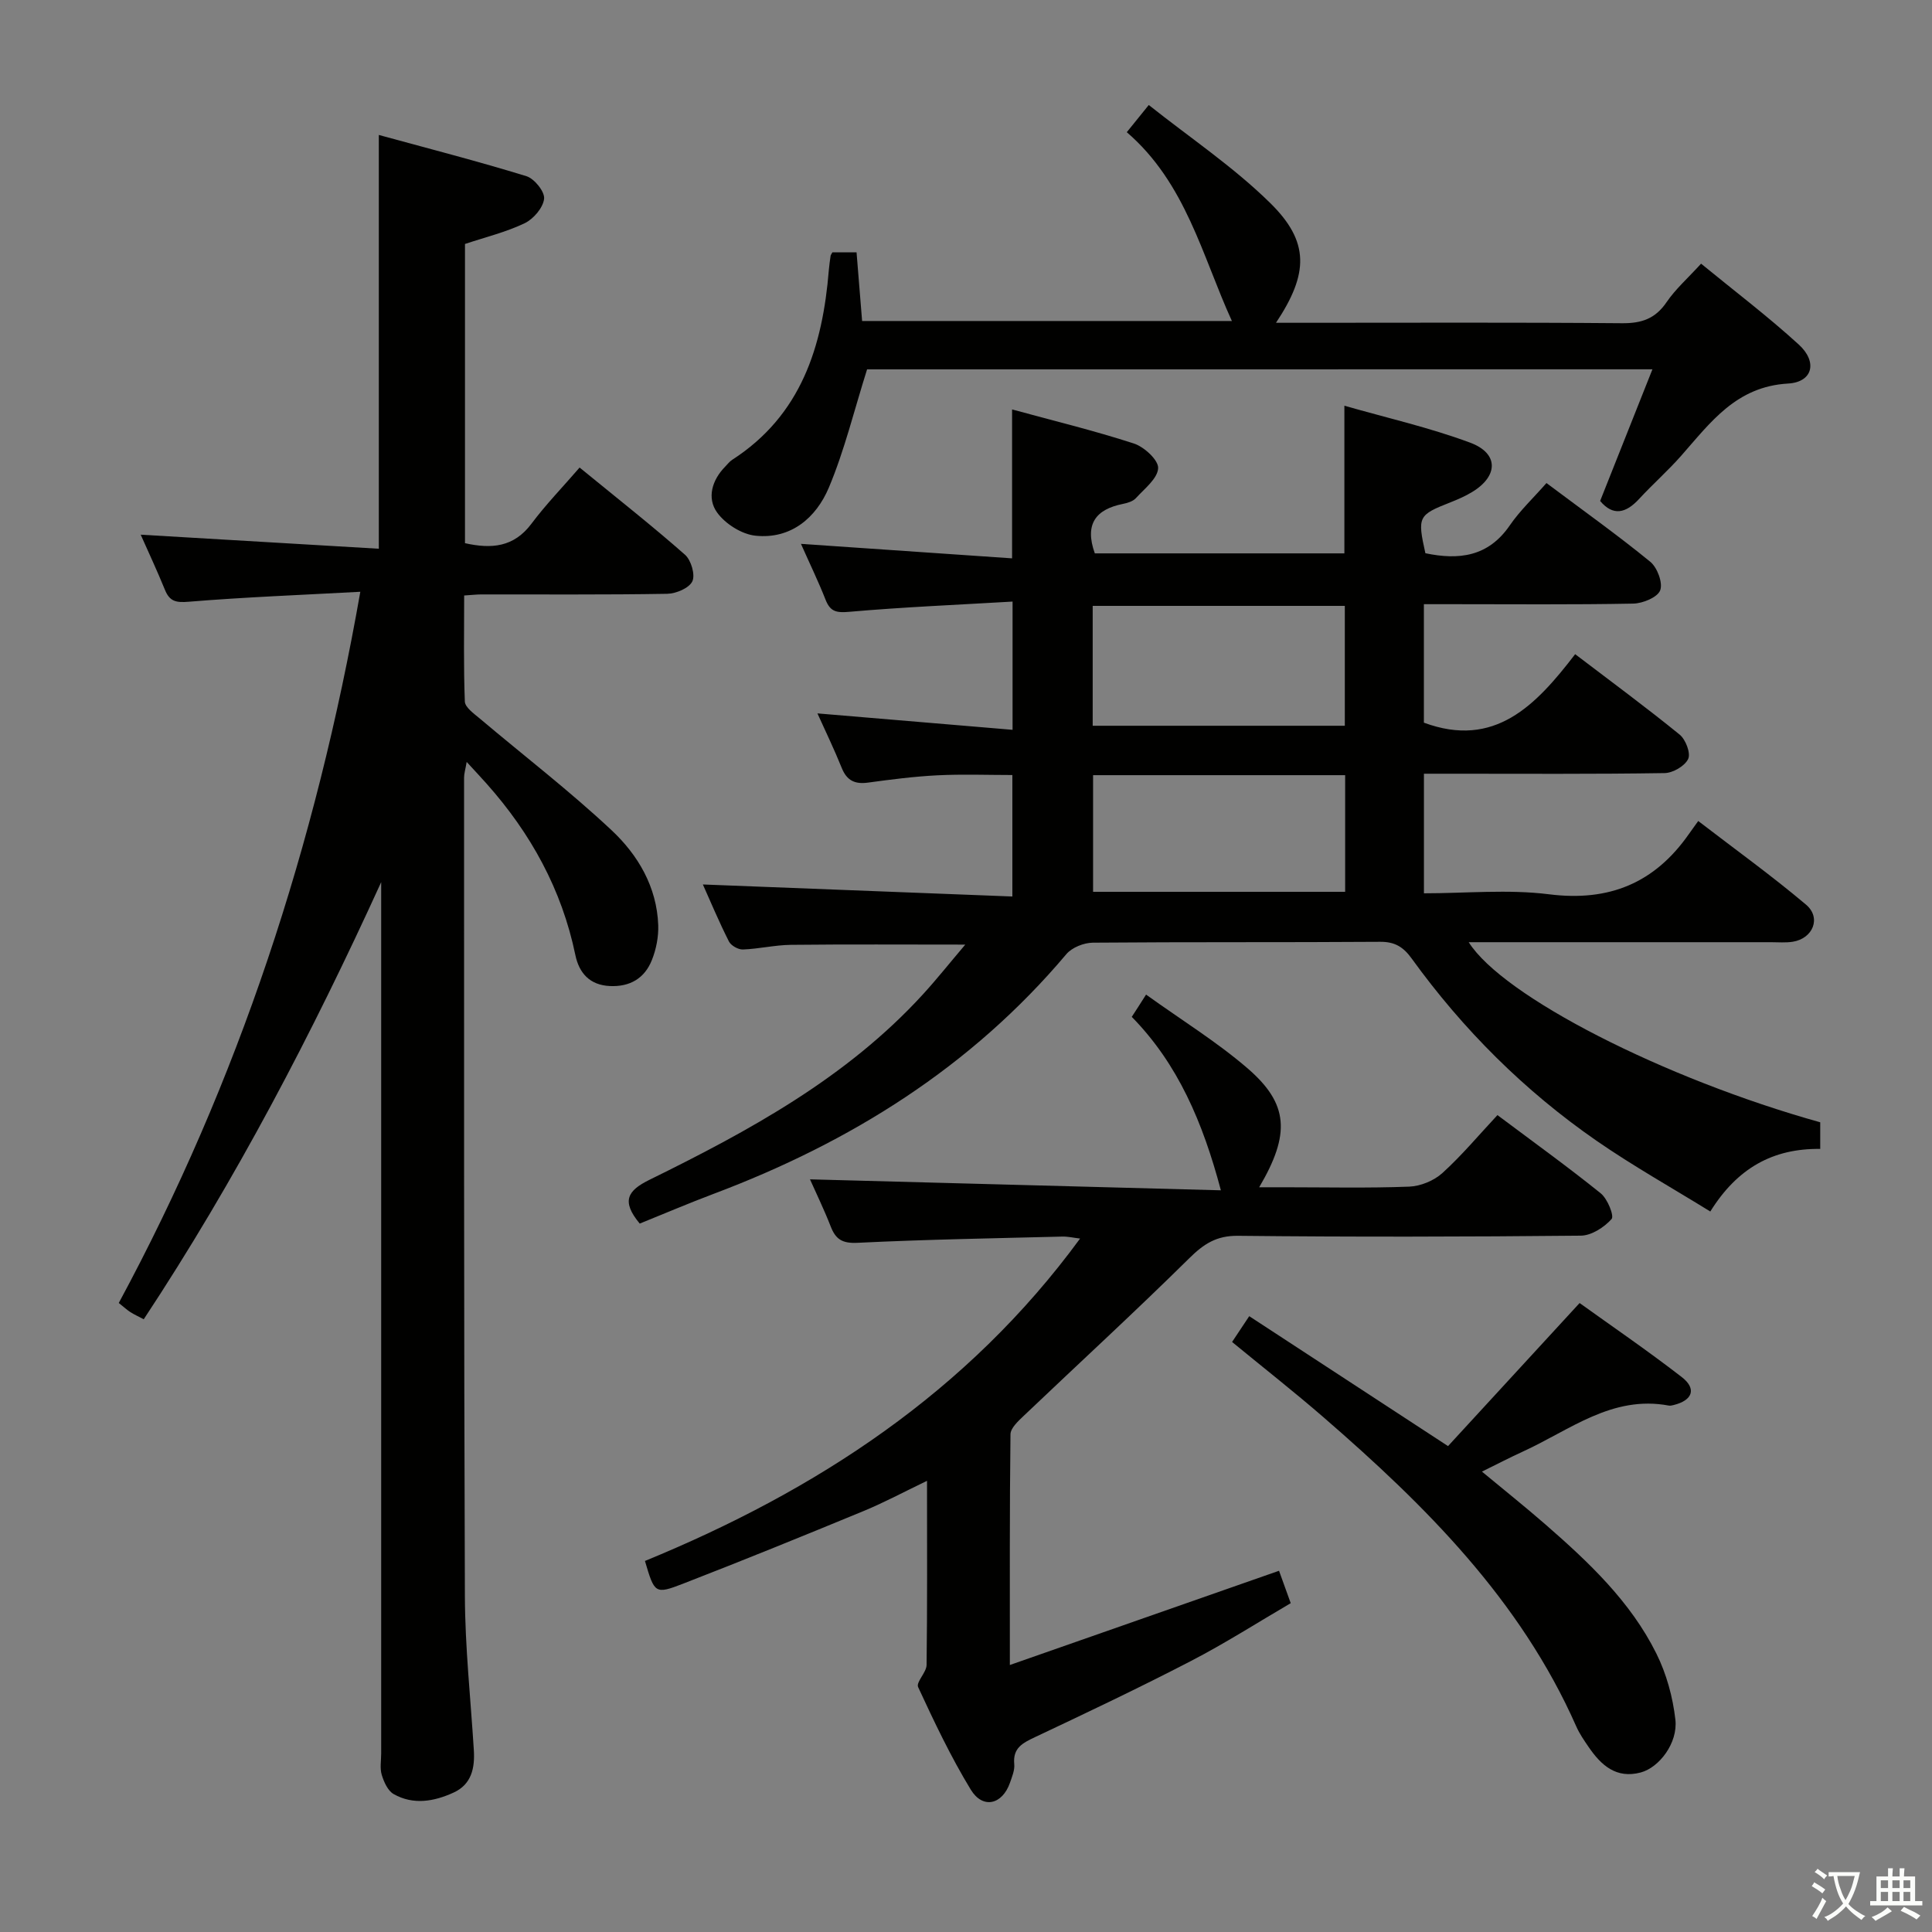 <svg enable-background="new 0 0 400 400" viewBox="0 0 400 400" xmlns="http://www.w3.org/2000/svg"><rect x="0" y="0" width="400" height="400" fill="#808080" stroke="none"/><path d="m377.9 391.2c-.2.3-.4.5-.6.8-.7-.6-1.4-1-2.2-1.5.2-.3.4-.5.5-.8.6.4 1.4.8 2.3 1.5zm-1.8 6.1c-.2-.2-.5-.4-.9-.6.4-.6.8-1.2 1.2-1.9s.7-1.3.9-1.9c.3.3.5.5.8.7-.7 1.3-1.4 2.6-2 3.7zm2.2-9c-.3.3-.5.5-.6.8-.6-.6-1.3-1.1-2-1.5.3-.3.5-.5.6-.7.6.5 1.3.9 2 1.4zm.3.2v-.9h2 4.5c-.3 1.3-.6 2.5-1 3.6s-.9 2.1-1.4 3c.4.5 1 1 1.6 1.4s1.2.8 1.9 1.1c-.3.2-.5.4-.8.8-.4-.3-1-.7-1.6-1.2s-1.2-1.1-1.6-1.6c-.5.6-1.1 1.1-1.7 1.6s-1.4.9-2.1 1.4c-.1-.3-.3-.5-.7-.8.6-.2 1.2-.5 1.9-1s1.4-1.1 2-1.8c-.5-.8-.9-1.6-1.2-2.5s-.6-2-.8-3.2c-.4.1-.7.1-1 .1zm2.5 2.7c.3 1 .7 1.7 1 2.2.3-.5.6-1.1 1-2s.6-1.9.9-3h-3.2-.4c.1.9.3 1.8.7 2.8z" fill="#fbfcfa"/><path d="m396.5 388.5v1.5 3.6h1.5v.9c-.4 0-1 0-1.7 0h-7.9c-.5 0-.9 0-1.2 0v-.9h1.3v-3.5c0-.7 0-1.2 0-1.6h2.4c0-.8 0-1.4 0-1.7h1c0 .3-.1.8-.1 1.7h1.5c0-.8 0-1.4 0-1.7h1c0 .3-.1.9-.1 1.7zm-8.2 9.2c-.2-.3-.5-.5-.8-.8.8-.3 1.4-.6 1.9-.9s1-.7 1.4-1.1c.3.3.6.5.9.8-1.6 1-2.8 1.6-3.4 2zm2.6-6.8v-1.6h-1.5v1.6zm0 2.7v-1.9h-1.5v1.9zm2.4-2.7v-1.6h-1.5v1.6zm0 2.7v-1.9h-1.5v1.9zm.2 2 .7-.8c.4.2.9.5 1.6.8s1.3.7 1.8 1c-.3.3-.5.5-.8.8-.4-.3-1.5-1-3.3-1.8zm2-4.7v-1.6h-1.4v1.6zm0 2.7v-1.9h-1.4v1.9z" fill="#fbfcfa"/><g fill="#010100"><path d="m132.45 253.33c-3.89-4.68-2.49-6.84 1.99-9.05 20.66-10.16 40.85-21.12 56.67-38.44 2.87-3.14 5.52-6.48 8.74-10.27-12.69 0-24.42-.08-36.14.05-3.3.04-6.59.84-9.9.96-.97.04-2.47-.81-2.9-1.67-2.07-4.1-3.85-8.35-5.39-11.79 21.18.82 42.4 1.65 64.08 2.49 0-8.77 0-16.68 0-25.15-5.05 0-10.3-.2-15.52.06-4.8.24-9.59.86-14.36 1.51-2.71.37-4.38-.4-5.44-3.02-1.55-3.85-3.36-7.59-5.04-11.31 13.36 1.12 26.66 2.24 40.4 3.4 0-9.08 0-17.28 0-26.55-11.38.67-22.62 1.14-33.82 2.12-2.65.23-3.91-.02-4.89-2.49-1.51-3.84-3.32-7.56-5.1-11.58 14.69 1.01 29.09 2 43.71 3 0-10.76 0-20.48 0-30.83 8.43 2.3 16.92 4.36 25.21 7.05 2.13.69 5.12 3.44 5.03 5.11-.11 2.16-2.83 4.25-4.6 6.2-.61.67-1.75 1.01-2.7 1.2-5.58 1.12-7.99 4.15-5.81 10.24h51.67c0-9.8 0-19.67 0-30.57 8.73 2.5 17.59 4.51 26.02 7.64 5.97 2.21 5.88 6.92.44 10.22-1.41.86-2.95 1.53-4.49 2.14-6.7 2.63-6.88 2.96-5.2 10.54 6.92 1.45 13 .74 17.45-5.73 2.14-3.12 4.97-5.77 7.62-8.8 7.78 5.83 14.82 10.84 21.49 16.3 1.46 1.19 2.65 4.4 2.05 5.92-.57 1.46-3.62 2.71-5.6 2.74-12.49.24-25 .12-37.5.12-1.82 0-3.64 0-5.82 0v24.53c14.65 5.42 23.19-3.58 31.32-14.18 7.54 5.74 14.72 11.03 21.63 16.65 1.25 1.01 2.33 3.86 1.77 5.04-.69 1.47-3.17 2.91-4.9 2.93-14.66.23-29.33.13-44 .13-1.81 0-3.62 0-5.81 0v24.76c8.71 0 17.41-.86 25.88.2 12.51 1.58 21.92-2.35 29.01-12.52.48-.69.97-1.36 1.9-2.65 7.76 5.96 15.27 11.37 22.32 17.32 3.21 2.71 1.44 7.02-2.76 7.68-1.47.23-2.99.09-4.49.09-20.8 0-41.6 0-62.59 0 7.07 11.23 40.42 28.25 72.78 37.29v5.51c-9.76-.12-17.14 3.93-22.76 12.96-7.93-4.9-16-9.42-23.57-14.66-14.9-10.32-27.62-23-38.25-37.71-1.71-2.37-3.46-3.49-6.52-3.47-19.83.14-39.66.01-59.5.18-1.86.02-4.31.99-5.48 2.37-19.73 23.4-44.7 38.97-73.05 49.64-5.13 1.93-10.15 4.08-15.28 6.15zm93.78-103.07h52.2c0-8.53 0-16.72 0-24.82-17.62 0-34.83 0-52.2 0zm.08 34.38h52.19c0-8.18 0-16.06 0-24.15-17.53 0-34.74 0-52.19 0z"/><path d="m29.13 110.7c16.48.97 32.69 1.93 49.3 2.91 0-28.74 0-56.57 0-85.67 10.34 2.83 20.53 5.45 30.57 8.54 1.64.51 3.82 3.22 3.65 4.68-.21 1.86-2.21 4.19-4.03 5.06-3.84 1.84-8.08 2.87-12.35 4.29v61.95c5.48 1.22 10.1.86 13.76-4.03 2.99-3.99 6.48-7.59 9.97-11.63 8.12 6.64 15.14 12.16 21.83 18.06 1.26 1.11 2.15 4.16 1.51 5.5-.67 1.41-3.38 2.55-5.22 2.58-12.82.22-25.66.11-38.48.13-.97 0-1.95.12-3.54.22 0 7.42-.14 14.7.14 21.95.05 1.21 1.85 2.48 3.04 3.48 9.13 7.71 18.63 15.01 27.34 23.17 5.47 5.12 9.38 11.74 9.66 19.66.08 2.4-.42 4.99-1.32 7.23-1.49 3.75-4.51 5.56-8.68 5.37-4.21-.19-6.39-2.72-7.16-6.43-2.81-13.56-9.23-25.19-18.36-35.45-1.2-1.35-2.45-2.68-4.14-4.52-.25 1.5-.54 2.39-.54 3.28.01 56.48-.05 112.96.17 169.43.04 10.62 1.19 21.23 1.85 31.85.24 3.74-.47 7.12-4.18 8.82-4.03 1.85-8.33 2.62-12.41.32-1.21-.68-2.02-2.5-2.47-3.97-.42-1.38-.12-2.97-.12-4.47 0-58.31 0-116.62 0-174.93 0-1.81 0-3.63 0-5.44-14.27 31.29-30.09 61.62-49.16 90.5-1.07-.57-1.95-.96-2.75-1.47-.69-.44-1.3-1.01-2.42-1.9 24.76-45.9 40.8-94.79 50.01-147.25-12.33.67-23.93 1.11-35.48 2.06-2.64.22-3.98-.02-4.97-2.46-1.6-3.92-3.4-7.78-5.02-11.42z"/><path d="m209.08 344.72c18.98-6.65 37.1-12.99 55.73-19.51.6 1.66 1.41 3.92 2.42 6.71-6.9 4.03-13.6 8.32-20.63 11.96-10.63 5.51-21.45 10.65-32.28 15.76-2.57 1.22-4.66 2.23-4.33 5.62.12 1.24-.46 2.6-.89 3.85-1.59 4.53-5.62 5.5-8.11 1.42-4.13-6.78-7.56-14.02-10.9-21.23-.48-1.03 1.73-3.03 1.75-4.59.16-12.44.09-24.87.09-38.12-4.81 2.31-8.87 4.49-13.1 6.24-12.43 5.13-24.89 10.2-37.42 15.06-5.81 2.25-5.9 2.01-7.88-4.71 35.41-14.54 66.75-34.88 90.09-66.75-1.32-.15-2.5-.44-3.68-.41-14.14.36-28.28.6-42.4 1.29-3.14.15-4.51-.7-5.55-3.38-1.38-3.53-3.04-6.95-4.29-9.76 28.32.76 56.6 1.51 85.07 2.27-3.74-14.08-8.89-26.16-18.45-35.91.59-.9.94-1.44 1.29-1.99.45-.7.9-1.41 1.67-2.62 7.45 5.35 14.67 9.8 21.02 15.27 8.5 7.34 8.91 13.57 2.4 24.62h5.08c8.66 0 17.33.2 25.99-.13 2.35-.09 5.13-1.24 6.87-2.82 4.04-3.67 7.57-7.9 11.39-11.99 7.65 5.73 14.67 10.78 21.39 16.2 1.4 1.13 2.82 4.68 2.24 5.32-1.54 1.72-4.16 3.42-6.37 3.44-23.66.24-47.32.28-70.97.03-4.46-.05-7.09 1.67-10.11 4.66-11.23 11.09-22.87 21.77-34.3 32.65-1.12 1.07-2.68 2.5-2.7 3.78-.19 15.47-.13 30.92-.13 47.77z"/><path d="m179.52 76.47c-2.69 8.52-4.67 16.76-7.91 24.47-2.63 6.25-7.85 10.74-15.2 9.97-2.84-.29-6.25-2.45-7.94-4.8-2.15-2.99-1.07-6.72 1.69-9.52.47-.47.88-1.04 1.43-1.39 14.29-9.22 18.72-23.45 20.01-39.28.08-.99.23-1.98.37-2.97.02-.15.14-.28.37-.71h5c.38 4.7.75 9.28 1.15 14.22h76.56c-6.17-13.52-9.53-28.55-21.76-39.09 1.41-1.74 2.52-3.11 4.55-5.63 8.57 6.81 17.56 12.83 25.14 20.29 8.17 8.03 7.98 14.61 1.2 24.8h5.64c21.99 0 43.98-.1 65.97.09 4.05.04 6.91-.91 9.25-4.35 1.85-2.72 4.4-4.96 7.15-7.98 6.79 5.57 13.78 10.86 20.22 16.74 3.93 3.58 2.93 7.79-2.22 8.08-10.74.62-16.04 8.05-22.12 14.95-2.75 3.12-5.89 5.88-8.71 8.94-2.74 2.97-5.38 3.61-8.07.42 3.54-8.91 7.05-17.75 10.83-27.26-55.37.01-109.41.01-162.6.01z"/><path d="m299.8 299.4c8.82-9.59 17.76-19.31 27.24-29.62 6.41 4.61 13.94 9.75 21.14 15.32 3.15 2.43 2.25 4.84-1.68 5.8-.32.08-.68.17-.99.11-11.74-2.2-20.49 5.08-30.15 9.49-2.7 1.23-5.34 2.61-8.54 4.18 4.58 3.8 8.96 7.29 13.17 10.96 8.94 7.79 17.59 15.94 22.94 26.7 2.09 4.2 3.41 9.02 3.94 13.69.55 4.83-3.35 9.92-7.17 10.94-5.07 1.35-8.2-1.48-10.79-5.27-.94-1.37-1.9-2.76-2.56-4.26-11.54-26.14-31.18-45.68-52.3-63.98-6.13-5.32-12.53-10.33-18.96-15.62 1.16-1.74 2.14-3.22 3.55-5.34 13.36 8.73 26.54 17.35 41.16 26.9z"/></g></svg>